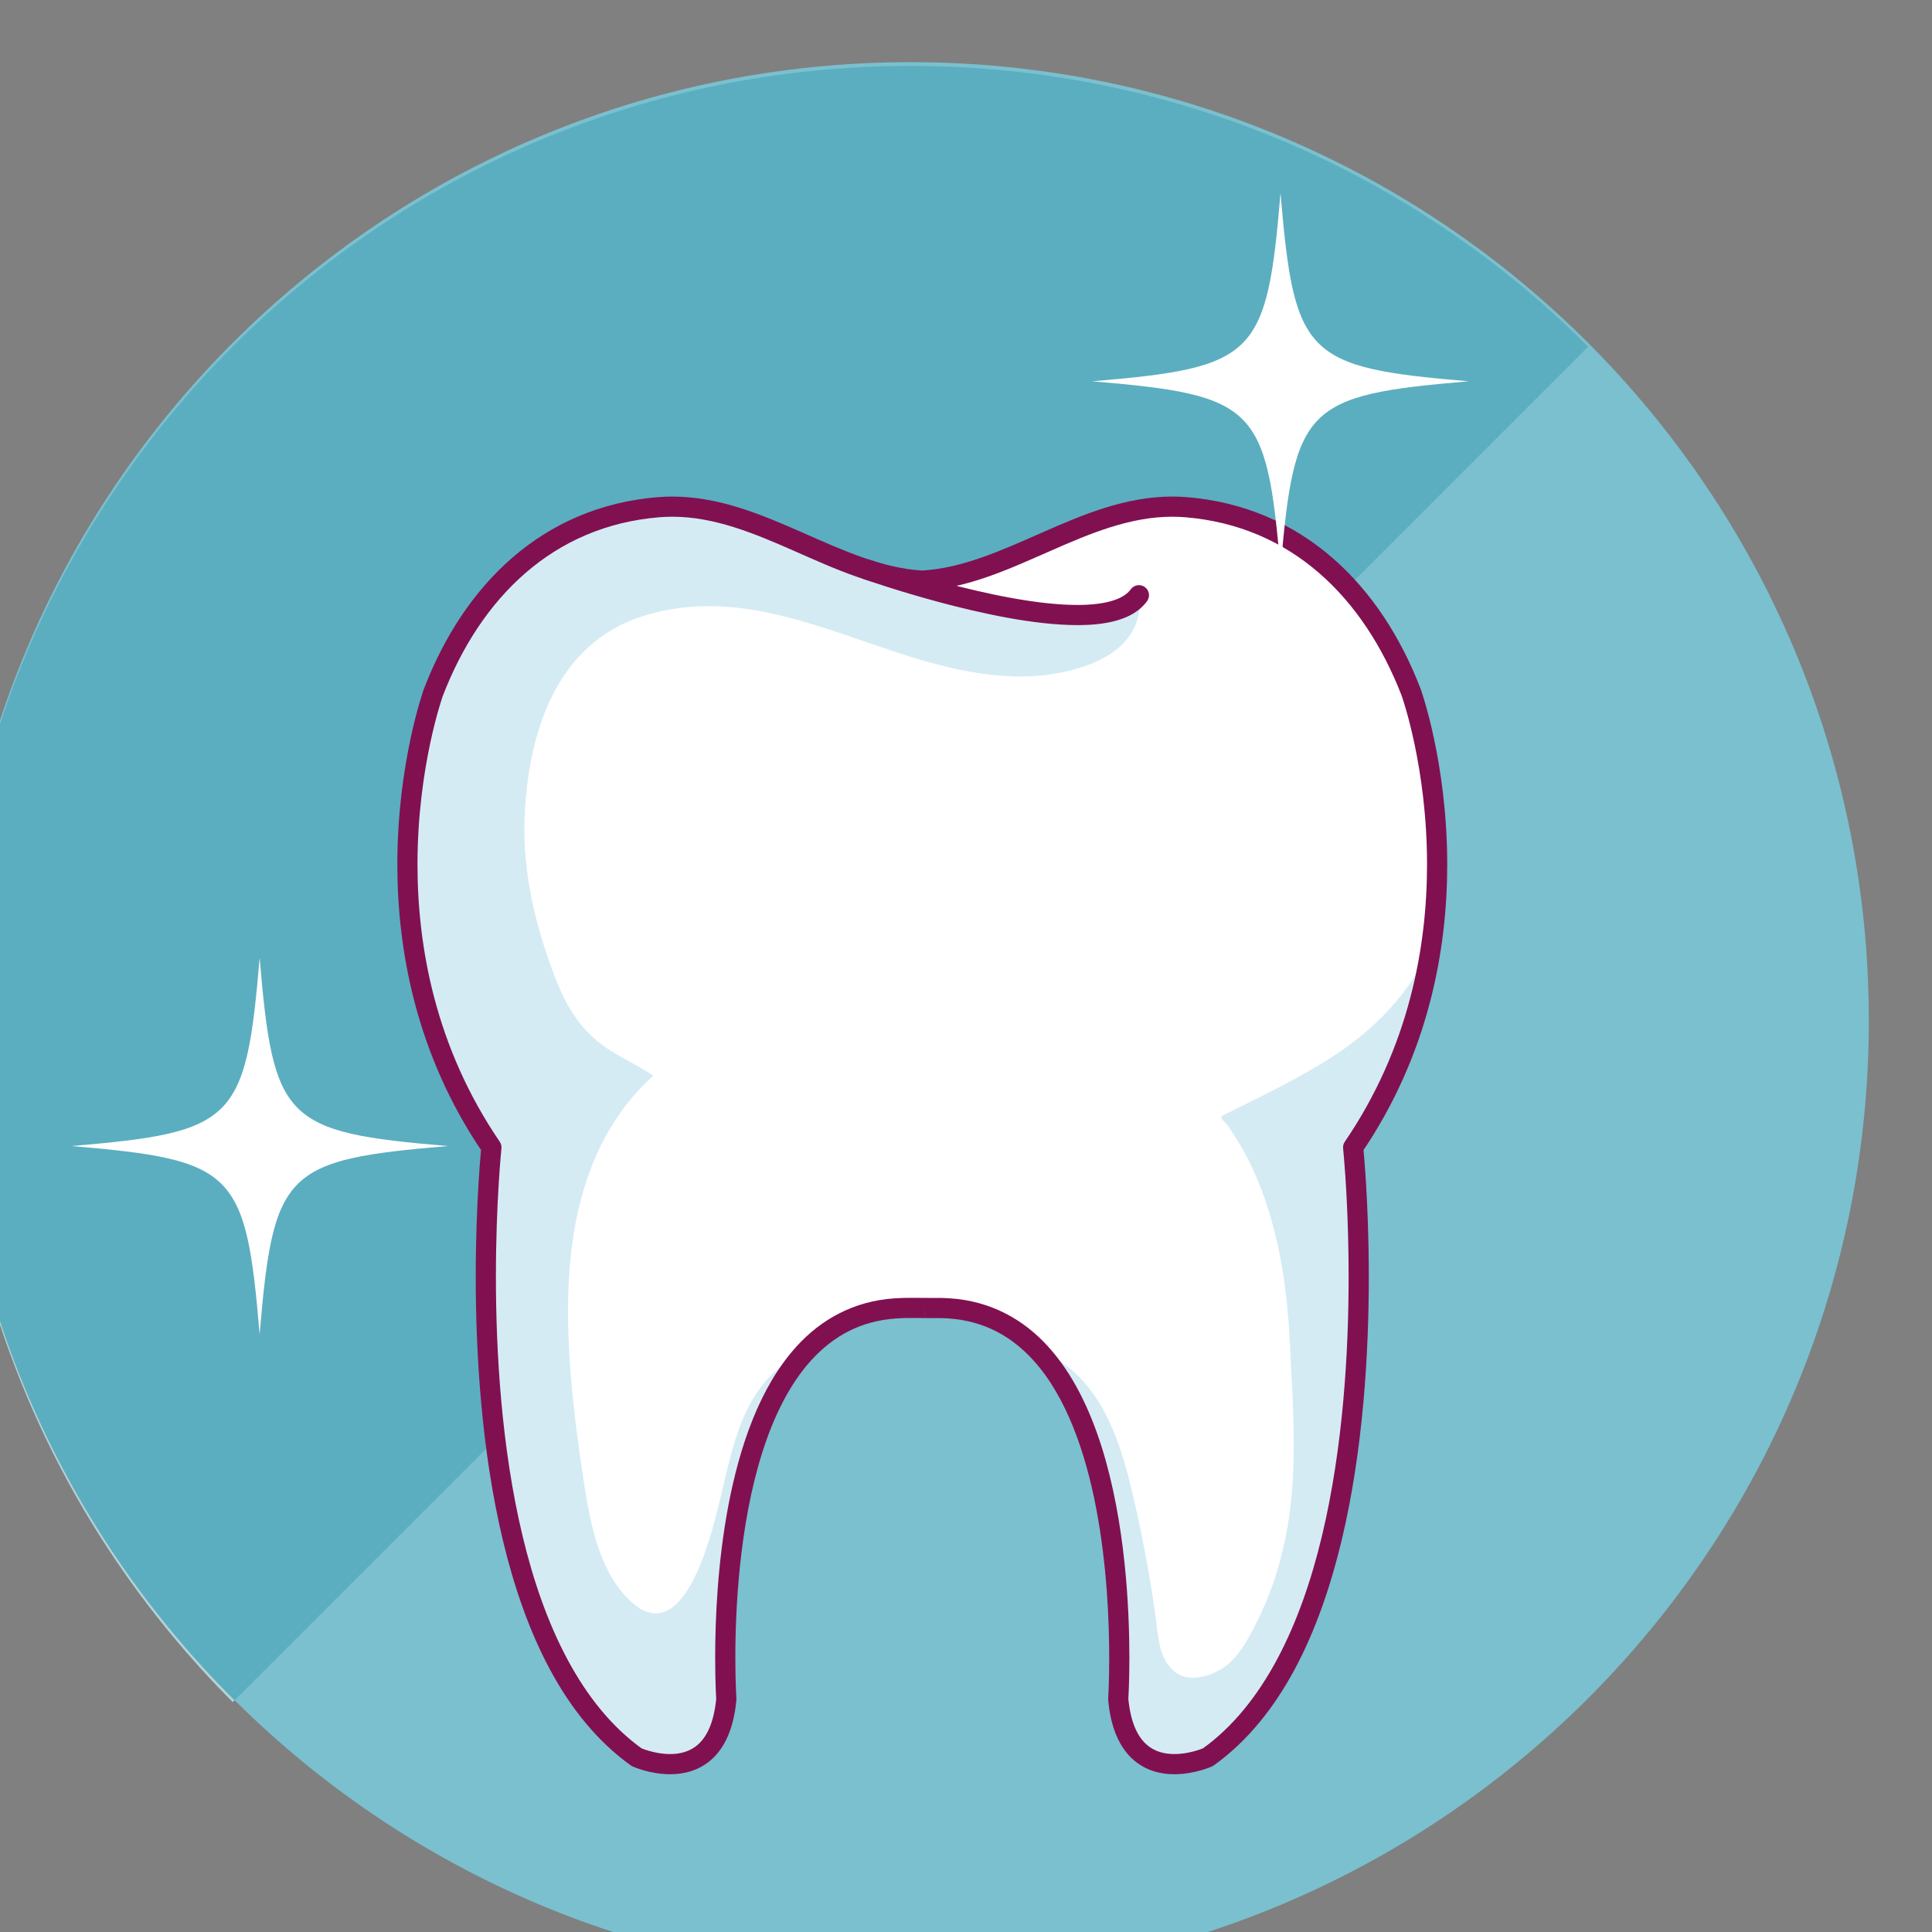 <?xml version="1.0" encoding="UTF-8" standalone="no"?>
<!-- Created with Inkscape (http://www.inkscape.org/) -->

<svg
   xmlns:dc="http://purl.org/dc/elements/1.1/"
   xmlns:cc="http://creativecommons.org/ns#"
   xmlns:rdf="http://www.w3.org/1999/02/22-rdf-syntax-ns#"
   xmlns:svg="http://www.w3.org/2000/svg"
   xmlns="http://www.w3.org/2000/svg"
   xmlns:sodipodi="http://sodipodi.sourceforge.net/DTD/sodipodi-0.dtd"
   xmlns:inkscape="http://www.inkscape.org/namespaces/inkscape"
   width="33.525mm"
   height="33.526mm"
   viewBox="0 0 33.525 33.526"
   version="1.1"
   id="svg1115"
   inkscape:version="0.92.5 (0.92.5+68)"
   sodipodi:docname="tooth3.svg">
  <rect x="0" y="0" width="33.525" height="33.526" fill="#808080" stroke="none"/>
  <defs
     id="defs1109" />
  <sodipodi:namedview
     id="base"
     pagecolor="#ffffff"
     bordercolor="#666666"
     borderopacity="1.0"
     inkscape:pageopacity="0.0"
     inkscape:pageshadow="2"
     inkscape:zoom="0.35"
     inkscape:cx="-673.78819"
     inkscape:cy="-156.64333"
     inkscape:document-units="mm"
     inkscape:current-layer="layer1"
     showgrid="false"
     fit-margin-top="0"
     fit-margin-left="0"
     fit-margin-right="0"
     fit-margin-bottom="0"
     inkscape:window-width="1920"
     inkscape:window-height="1029"
     inkscape:window-x="0"
     inkscape:window-y="25"
     inkscape:window-maximized="1" />
  <g
     inkscape:label="Layer 1"
     inkscape:groupmode="layer"
     id="layer1"
     transform="translate(-49.005,-73.862)">
    <g
       transform="matrix(0.035,0,0,-0.035,-56.781,210.928)"
       id="g1127">
      <path
         inkscape:connector-curvature="0"
         id="path26"
         style="fill:#7ac0cf;fill-opacity:1;fill-rule:nonzero;stroke:none"
         d="M 3949,3410.17 C 3949,3147.75 3736.26,2935 3473.83,2935 c -262.44,0 -475.17,212.75 -475.17,475.17 0,262.46 212.73,475.18 475.17,475.18 262.43,0 475.17,-212.72 475.17,-475.18" />
      <path
         inkscape:connector-curvature="0"
         id="path52"
         style="fill:#b2d3da;fill-opacity:1;fill-rule:nonzero;stroke:none"
         d="m 3137.85,3072.3 c -86.01,86.02 -139.19,204.81 -139.19,336.02 0,0.3 0,0.62 0,0.93 0.25,-131.33 53.78,-250.15 140.12,-336.02 l -0.93,-0.93" />
      <path
         inkscape:connector-curvature="0"
         id="path54"
         style="fill:#5baebf;fill-opacity:1;fill-rule:nonzero;stroke:none"
         d="m 3138.78,3073.23 c -86.34,85.87 -139.87,204.69 -140.12,336.02 0.5,262.02 213.04,474.24 475.17,474.24 131.21,0 250.02,-53.18 336.01,-139.18 l -671.06,-671.08" />
      <path
         inkscape:connector-curvature="0"
         id="path102"
         style="fill:#ffffff;fill-opacity:1;fill-rule:nonzero;stroke:none"
         d="m 3480.9,3267.69 c 1.42,-0.01 2.84,-0.04 4.27,-0.02 2.58,0.01 5.19,0.02 7.77,-0.17 96.38,-6.4 83.93,-193.7 83.93,-193.7 4.3,-47 44.48,-28.81 44.48,-28.81 96.42,68.99 71.98,302.31 71.98,302.31 71.98,105.58 28.8,225.55 28.79,225.56 -19.3,50.16 -56.69,87.36 -111.65,91.85 -47.21,3.84 -86.02,-33.89 -130.76,-36.41 -44.72,2.52 -83.55,40.25 -130.74,36.41 -54.98,-4.49 -92.37,-41.69 -111.67,-91.85 0,-0.01 -43.18,-119.98 28.8,-225.56 0,0 -24.44,-233.32 71.98,-302.31 0,0 40.18,-18.19 44.49,28.81 0,0 -12.45,187.3 83.92,193.7 4.79,0.32 9.61,0.23 14.41,0.19" />
      <path
         inkscape:connector-curvature="0"
         id="path104"
         style="fill:#d4ebf4;fill-opacity:1;fill-rule:nonzero;stroke:none"
         d="m 3422.56,3246.81 c -1.77,-0.84 -3.51,-1.73 -5.21,-2.73 -27.57,-16.28 -31.33,-44.9 -38.43,-73.5 -4.01,-16.14 -17.85,-73.75 -44.58,-47.56 -15.62,15.3 -19.7,40.37 -22.83,61.03 -3.4,22.58 -6.26,45.54 -7.16,68.36 -1.94,47.36 5.32,97.27 41.99,130.47 -8.79,6.04 -18.96,9.98 -27.25,16.71 -9.3,7.56 -15.63,17.54 -20.09,28.64 -10.45,26.06 -17.53,54.01 -16.46,82.25 1.58,41.44 15.17,86.63 58.92,100.33 42.65,13.35 82.29,-3.63 122.34,-17.01 25.86,-8.65 54.62,-16.34 82.06,-11.56 19.12,3.32 39.93,12.05 41.69,33.02 -18.14,-9.47 -42.18,-8.33 -61.51,-4.92 -15.77,2.79 -33.64,7.6 -46.61,17.99 -44.61,2.66 -83.36,40.22 -130.46,36.38 -54.98,-4.49 -92.37,-41.69 -111.67,-91.85 0,-0.01 -43.18,-119.98 28.8,-225.56 0,0 -24.44,-233.32 71.98,-302.31 0,0 40.18,-18.19 44.49,28.81 0,0 -8.18,122.93 39.99,173.01" />
      <path
         inkscape:connector-curvature="0"
         id="path106"
         style="fill:#d4ebf4;fill-opacity:1;fill-rule:nonzero;stroke:none"
         d="m 3732.09,3447.77 c -1.13,-2.78 -2.4,-5.52 -3.83,-8.19 -10.89,-20.19 -27.34,-36.03 -46.66,-48.24 -13.59,-8.59 -27.91,-15.86 -42.33,-22.95 -3.31,-1.64 -6.63,-3.25 -9.92,-4.9 -3.22,-1.59 0.07,-2.7 2.36,-6.12 4.34,-6.52 8.44,-13.24 11.7,-20.39 12.45,-27.19 17.07,-56.59 18.52,-86.28 1.58,-31.75 4.32,-65.35 -2.09,-96.7 -3.03,-14.87 -7.68,-29.05 -14.56,-42.58 -4.11,-8.08 -9.05,-17.64 -17.09,-22.58 -6.7,-4.12 -16.98,-7.04 -23.74,-1.13 -7.02,6.13 -7.59,15.35 -8.73,24.09 -2.63,20.42 -6.52,41.24 -11.17,61.31 -4.62,19.92 -10.62,41.79 -24.38,57.53 -6.81,7.78 -14.66,12.98 -23.22,16.1 48.07,-50.13 39.92,-172.94 39.92,-172.94 4.3,-47 44.48,-28.81 44.48,-28.81 96.42,68.99 71.98,302.31 71.98,302.31 22.83,33.47 34.04,68.38 38.76,100.47" />
      <path
         inkscape:connector-curvature="0"
         id="path108"
         style="fill:#811051;fill-opacity:1;fill-rule:nonzero;stroke:none"
         d="m 3480.9,3267.69 -0.03,-5 c 1.01,-0.01 2.05,-0.02 3.13,-0.02 l 1.21,0.01 h -0.03 1.56 c 2.03,0 3.98,-0.02 5.82,-0.16 h 0.05 c 17.83,-1.23 31.28,-8.84 42.13,-20.73 16.25,-17.8 25.91,-45.59 31.21,-73.52 5.33,-27.92 6.44,-55.87 6.44,-73.96 0,-6.24 -0.13,-11.3 -0.26,-14.8 -0.13,-3.49 -0.25,-5.37 -0.25,-5.38 v -0.78 c 1.27,-14.03 5.72,-23.49 12.1,-29.31 6.38,-5.83 14.16,-7.53 20.74,-7.51 10.24,0.04 18.33,3.77 18.69,3.9 l 0.85,0.49 c 33.55,24.1 52.46,66.23 63.31,111.33 10.83,45.15 13.51,93.58 13.52,130.98 0,37.91 -2.78,64.47 -2.79,64.59 l -4.97,-0.52 4.13,-2.82 c 33.43,49.04 42.52,101.09 42.51,143.1 -0.01,50.45 -13.03,86.62 -13.14,86.97 l -0.04,0.1 c -9.89,25.7 -24.47,48.26 -43.85,65.04 -19.36,16.78 -43.55,27.69 -72.07,30 -2.42,0.2 -4.82,0.29 -7.2,0.29 -23.42,-0.02 -44.42,-9 -64.6,-17.86 -20.2,-8.92 -39.64,-17.73 -59.64,-18.83 l 0.28,-4.99 0.28,4.99 c -19.99,1.1 -39.44,9.91 -59.64,18.83 -20.18,8.86 -41.17,17.84 -64.59,17.86 -2.37,0 -4.78,-0.09 -7.2,-0.29 -28.52,-2.31 -52.72,-13.22 -72.08,-30 -19.37,-16.78 -33.96,-39.34 -43.84,-65.04 l -0.04,-0.1 c -0.12,-0.35 -13.13,-36.52 -13.14,-86.96 -0.01,-42.02 9.08,-94.07 42.51,-143.11 l 4.13,2.82 -4.97,0.52 c -0.01,-0.12 -2.8,-26.68 -2.8,-64.6 0.01,-37.4 2.69,-85.83 13.52,-130.98 10.86,-45.1 29.76,-87.22 63.32,-111.32 l 0.85,-0.49 c 0.35,-0.13 8.44,-3.86 18.68,-3.9 6.58,-0.02 14.36,1.68 20.74,7.51 6.39,5.82 10.83,15.28 12.11,29.3 l 0.01,0.79 c 0,0.01 -0.13,1.89 -0.26,5.38 -0.13,3.5 -0.26,8.56 -0.26,14.79 -0.02,24.12 1.99,65.8 13.27,101.49 5.62,17.84 13.56,34.12 24.38,46 10.85,11.89 24.3,19.5 42.13,20.72 2.57,0.18 5.19,0.23 7.87,0.23 2.02,0 4.07,-0.03 6.15,-0.05 l 0.06,5 0.05,5 c -2.07,0.02 -4.15,0.04 -6.26,0.04 -2.8,0 -5.64,-0.04 -8.54,-0.24 -20.45,-1.32 -36.71,-10.53 -48.87,-23.97 -18.28,-20.2 -28.08,-49.53 -33.63,-78.38 -5.5,-28.86 -6.61,-57.34 -6.61,-75.84 0,-12.74 0.53,-20.74 0.54,-20.83 l 4.99,0.33 -4.98,0.46 c -1.16,-12.47 -4.85,-19.15 -8.89,-22.84 -4.04,-3.68 -8.98,-4.87 -14,-4.89 -3.84,-0.01 -7.58,0.76 -10.3,1.54 -1.37,0.38 -2.47,0.77 -3.22,1.05 l -0.83,0.33 -0.21,0.09 -2.06,-4.55 2.91,4.06 c -30.43,21.69 -48.9,61.53 -59.42,105.52 -10.55,43.94 -13.24,91.74 -13.24,128.65 0,18.71 0.69,34.64 1.38,45.86 0.34,5.62 0.69,10.06 0.94,13.08 0.26,3.04 0.42,4.62 0.42,4.62 0.13,1.17 -0.17,2.37 -0.84,3.34 -32.02,46.96 -40.77,96.84 -40.78,137.47 0,24.35 3.16,45.33 6.32,60.18 1.58,7.43 3.15,13.32 4.33,17.33 0.58,2.01 1.07,3.54 1.4,4.57 l 0.39,1.15 0.12,0.34 -4.71,1.7 4.67,-1.8 c 9.41,24.46 23.17,45.58 41.06,61.07 17.91,15.48 39.89,25.42 66.35,27.6 2.14,0.17 4.26,0.25 6.38,0.25 20.75,0.03 40.46,-8.13 60.57,-17.01 20.09,-8.82 40.54,-18.36 63.1,-19.67 h 0.56 c 22.57,1.31 43.01,10.85 63.11,19.67 20.11,8.88 39.81,17.04 60.57,17.01 2.11,0 4.24,-0.08 6.39,-0.25 26.45,-2.18 48.43,-12.12 66.34,-27.6 17.88,-15.49 31.64,-36.61 41.06,-61.07 l 4.66,1.8 -4.7,-1.7 1.57,0.56 -1.58,-0.55 0.01,-0.01 1.57,0.56 -1.58,-0.55 c 0.29,-0.79 12.57,-35.62 12.56,-83.59 -0.01,-40.62 -8.76,-90.51 -40.77,-137.46 -0.67,-0.97 -0.97,-2.17 -0.84,-3.34 0,0 0.16,-1.58 0.42,-4.61 0.77,-9.08 2.31,-30.87 2.31,-58.94 0.01,-36.9 -2.69,-84.7 -13.24,-128.65 -10.52,-44 -28.99,-83.84 -59.41,-105.53 l 2.91,-4.06 -2.06,4.55 -0.22,-0.09 c -1.23,-0.53 -7.61,-2.95 -14.35,-2.92 -5.02,0.02 -9.96,1.21 -14,4.89 -4.04,3.69 -7.72,10.37 -8.88,22.84 l -4.97,-0.46 4.98,-0.33 c 0.01,0.09 0.54,8.09 0.54,20.84 -0.02,24.67 -1.95,67.04 -13.74,104.49 -5.92,18.72 -14.3,36.27 -26.51,49.72 -12.15,13.44 -28.41,22.65 -48.87,23.97 h 0.04 c -2.28,0.17 -4.48,0.19 -6.57,0.19 l -1.59,-0.01 h -0.03 -1.12 c -0.98,0 -2.01,0.01 -3.07,0.02 l -0.03,-5" />
      <path
         inkscape:connector-curvature="0"
         id="path110"
         style="fill:#811051;fill-opacity:1;fill-rule:nonzero;stroke:none"
         d="m 3450.65,3629.09 c 0.08,-0.03 16.06,-5.7 37.22,-11.39 21.19,-5.69 47.46,-11.43 68.73,-11.45 7.33,0 14.09,0.67 20.01,2.43 5.89,1.76 11.1,4.69 14.56,9.47 1.62,2.24 1.11,5.36 -1.13,6.98 -2.24,1.61 -5.36,1.1 -6.98,-1.14 -1.7,-2.37 -4.73,-4.36 -9.31,-5.72 -4.54,-1.37 -10.46,-2.03 -17.15,-2.03 -19.52,-0.02 -45.39,5.51 -66.13,11.11 -10.39,2.79 -19.53,5.59 -26.06,7.69 -3.26,1.05 -5.87,1.92 -7.67,2.53 -1.79,0.61 -2.74,0.94 -2.74,0.94 -2.6,0.93 -5.46,-0.44 -6.38,-3.04 -0.93,-2.6 0.43,-5.46 3.04,-6.38" />
      <path
         inkscape:connector-curvature="0"
         id="path112"
         style="fill:#ffffff;fill-opacity:1;fill-rule:nonzero;stroke:none"
         d="m 3750.65,3727.13 c -80.96,-6.82 -86.5,-12.35 -93.33,-93.33 -6.81,80.98 -12.34,86.51 -93.34,93.33 81,6.82 86.53,12.35 93.34,93.33 6.83,-80.98 12.37,-86.51 93.33,-93.33" />
      <path
         inkscape:connector-curvature="0"
         id="path114"
         style="fill:#ffffff;fill-opacity:1;fill-rule:nonzero;stroke:none"
         d="m 3244.51,3347.98 c -80.98,-6.83 -86.51,-12.35 -93.33,-93.33 -6.83,80.98 -12.34,86.5 -93.33,93.33 80.99,6.82 86.5,12.34 93.33,93.32 6.82,-80.98 12.35,-86.5 93.33,-93.32" />
    </g>
  </g>
</svg>
